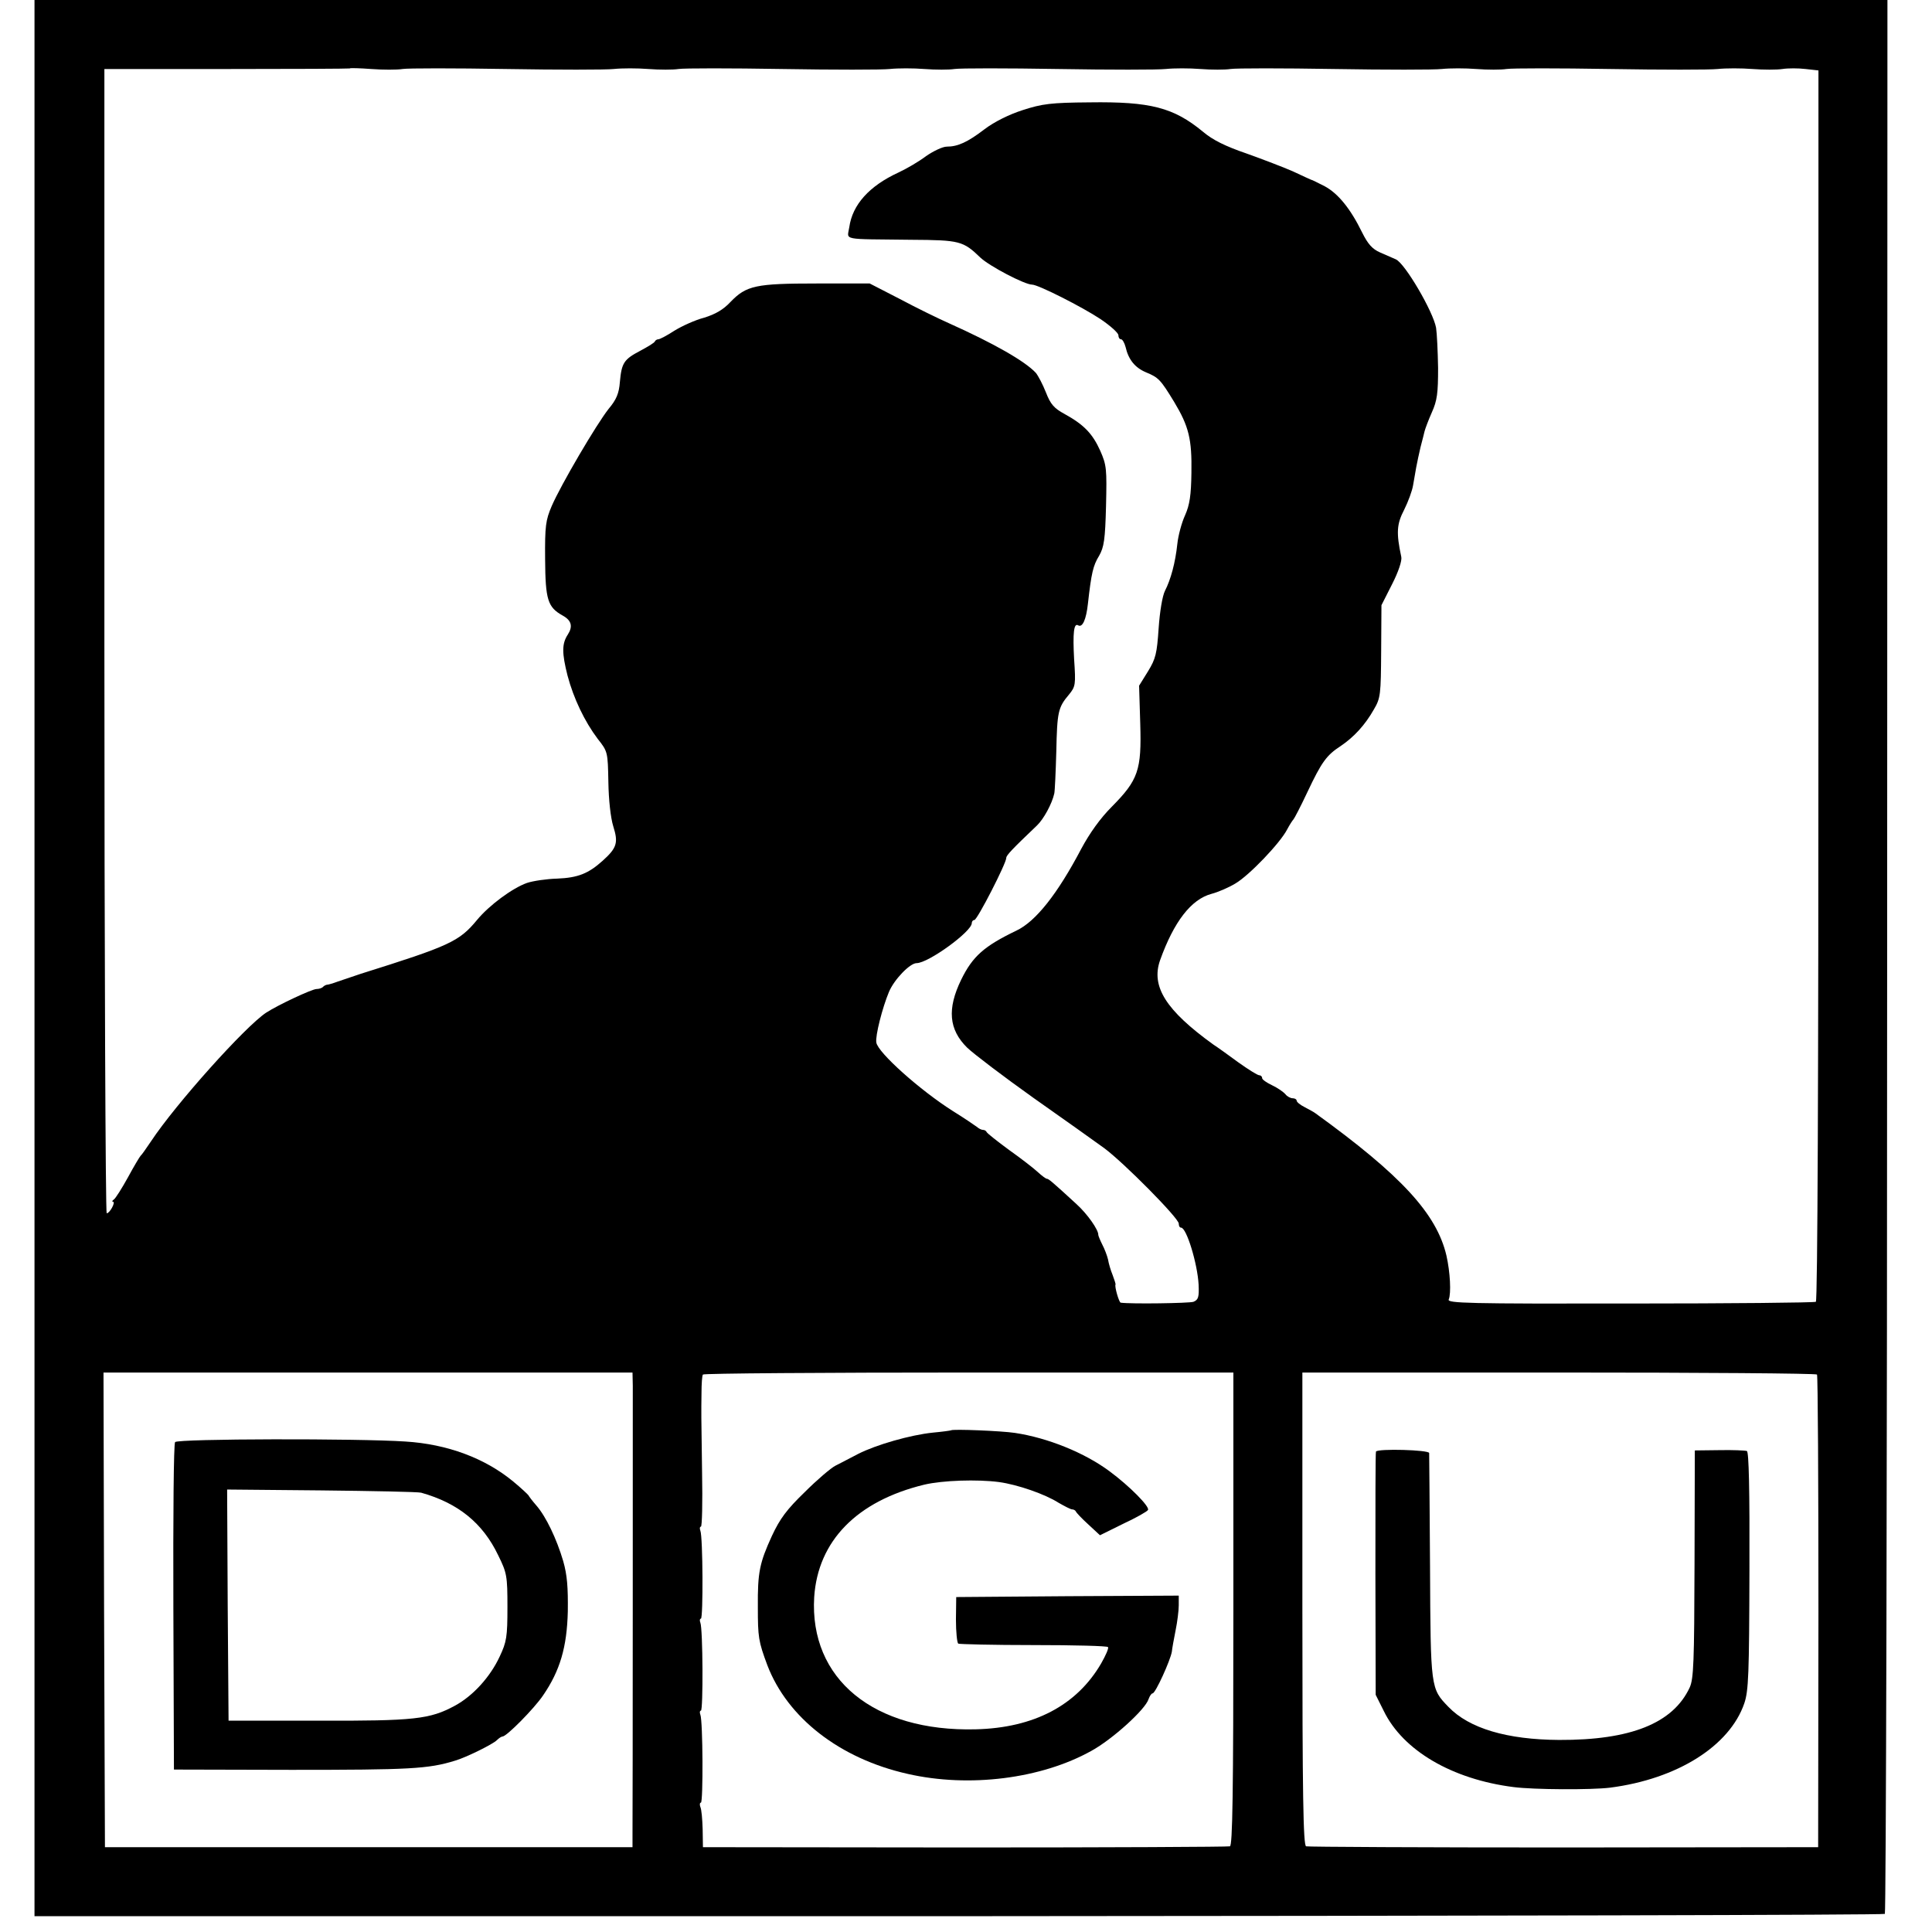 <?xml version="1.0" standalone="no"?>
<!DOCTYPE svg PUBLIC "-//W3C//DTD SVG 20010904//EN"
 "http://www.w3.org/TR/2001/REC-SVG-20010904/DTD/svg10.dtd">
<svg version="1.0" xmlns="http://www.w3.org/2000/svg"
 width="672pt" height="672pt" viewBox="0 0 672 672"
 preserveAspectRatio="xMidYMid meet">
<g transform="translate(0,672) scale(0.1,-0.1)"
fill="#000000" stroke="none">
<path d="M120 3388 l0 -3333 3215 0 c1768 1 3217 4 3221 8 4 4 8 1503 8 3332
l1 3325 -3222 0 -3223 0 0 -3332z m1280 3092 c19 3 181 3 360 0 179 -3 348 -3
375 0 28 3 82 3 120 0 39 -3 86 -3 105 0 19 3 181 3 360 0 179 -3 348 -3 375
0 28 3 82 3 120 0 39 -3 86 -3 105 0 19 3 181 3 360 0 179 -3 348 -3 375 0 28
3 82 3 120 0 39 -3 86 -3 105 0 19 3 181 3 360 0 179 -3 348 -3 375 0 28 3 82
3 120 0 39 -3 86 -3 105 0 19 3 181 3 360 0 179 -3 348 -3 375 0 28 3 82 3
120 0 39 -3 86 -3 105 0 19 3 55 3 80 0 l45 -5 0 -2138 c0 -1381 -3 -2141 -9
-2145 -6 -3 -297 -6 -647 -6 -563 -1 -636 1 -630 14 9 21 5 96 -8 153 -34 145
-157 279 -456 495 -5 4 -22 13 -37 21 -16 8 -28 18 -28 23 0 4 -6 8 -14 8 -7
0 -19 6 -25 14 -7 8 -27 22 -46 31 -19 9 -35 20 -35 25 0 6 -5 10 -10 10 -6 0
-38 20 -73 45 -34 25 -73 53 -87 62 -165 119 -217 202 -185 293 48 134 108
212 179 231 23 6 60 22 83 36 48 28 156 141 180 188 9 17 19 32 22 35 3 3 25
45 48 94 50 106 67 129 116 161 46 31 85 73 116 128 23 39 24 52 25 202 l1
160 37 73 c22 43 35 82 32 95 -18 84 -16 114 10 164 14 28 28 66 31 85 3 18 8
47 11 63 3 17 10 48 15 70 6 22 12 47 14 55 2 8 13 38 25 65 19 42 22 68 22
155 -1 58 -4 121 -7 140 -10 56 -108 224 -140 238 -11 5 -36 16 -55 24 -27 12
-42 29 -62 69 -41 84 -84 136 -130 161 -24 12 -45 23 -48 23 -3 1 -31 14 -63
29 -32 14 -105 42 -161 62 -73 25 -118 47 -152 76 -102 84 -182 105 -394 102
-135 -1 -165 -5 -233 -27 -47 -15 -99 -41 -132 -66 -60 -46 -94 -61 -132 -61
-14 0 -46 -15 -72 -33 -25 -19 -68 -44 -96 -57 -102 -47 -160 -112 -171 -190
-7 -47 -32 -41 216 -44 168 -1 180 -4 240 -62 32 -30 154 -94 180 -94 21 0
175 -78 238 -120 34 -23 62 -48 62 -56 0 -8 4 -14 9 -14 5 0 12 -12 16 -27 10
-44 33 -72 71 -88 44 -18 51 -26 98 -103 51 -85 62 -129 60 -247 -1 -77 -6
-111 -22 -147 -12 -26 -24 -71 -27 -100 -7 -66 -23 -124 -43 -163 -9 -18 -18
-72 -22 -130 -6 -88 -10 -106 -37 -150 l-31 -50 4 -132 c5 -162 -7 -196 -99
-289 -40 -40 -77 -92 -106 -146 -82 -156 -158 -253 -226 -285 -112 -54 -152
-89 -192 -171 -49 -101 -43 -173 21 -236 23 -22 127 -101 231 -175 105 -74
215 -152 245 -174 68 -50 260 -244 260 -263 0 -8 3 -14 8 -14 19 0 57 -125 61
-198 2 -44 -1 -53 -18 -60 -15 -5 -217 -8 -253 -3 -6 1 -22 57 -18 63 1 2 -4
17 -10 33 -7 17 -14 41 -16 54 -3 13 -12 37 -20 52 -8 16 -14 31 -14 34 1 17
-38 73 -77 108 -86 79 -96 87 -102 87 -3 0 -17 10 -31 23 -14 13 -59 48 -100
77 -41 30 -76 58 -78 62 -2 5 -8 8 -13 8 -6 0 -15 5 -22 11 -7 5 -43 30 -82
54 -114 72 -262 204 -267 239 -4 23 21 121 44 176 18 43 73 100 96 100 41 0
192 110 192 139 0 6 4 11 9 11 10 0 111 197 111 216 0 9 20 30 107 113 23 22
52 75 60 111 2 8 5 74 7 145 3 139 6 154 44 199 23 28 24 35 18 123 -5 92 -1
127 14 118 15 -9 28 20 34 75 12 107 18 133 39 167 17 30 21 56 24 173 3 129
2 142 -20 192 -27 60 -57 91 -124 128 -37 20 -49 34 -65 75 -11 28 -27 58 -35
68 -38 41 -147 103 -303 173 -36 16 -112 53 -170 84 l-105 54 -185 0 c-211 0
-244 -7 -299 -64 -25 -27 -53 -43 -92 -55 -31 -8 -77 -29 -103 -45 -26 -17
-51 -30 -56 -30 -4 0 -10 -3 -12 -7 -1 -5 -25 -19 -51 -33 -57 -30 -65 -42
-71 -109 -3 -39 -12 -61 -39 -93 -42 -53 -166 -264 -198 -338 -21 -49 -24 -69
-23 -186 1 -140 9 -166 61 -195 31 -17 36 -38 18 -66 -21 -32 -21 -64 -1 -143
21 -79 59 -159 105 -220 35 -44 35 -46 37 -150 1 -63 8 -125 17 -154 18 -57
13 -75 -37 -120 -49 -44 -85 -59 -158 -62 -37 -1 -84 -8 -105 -15 -51 -18
-132 -78 -174 -129 -62 -75 -95 -90 -404 -187 -27 -9 -63 -21 -80 -27 -16 -6
-33 -11 -37 -11 -3 0 -10 -3 -14 -7 -4 -5 -15 -8 -23 -8 -16 0 -135 -56 -175
-82 -73 -48 -315 -318 -401 -448 -17 -25 -32 -47 -36 -50 -3 -3 -23 -36 -44
-75 -21 -38 -43 -73 -49 -77 -6 -4 -7 -8 -3 -8 10 0 -11 -40 -22 -40 -4 0 -8
895 -8 1990 l0 1990 425 0 c234 0 426 1 428 2 1 2 35 1 76 -2 40 -3 89 -3 108
0z m801 -4580 c0 -51 0 -1504 -1 -1565 l0 -40 -917 0 -918 0 -3 825 -2 826
920 0 920 0 1 -46z m2089 -776 c0 -649 -3 -823 -12 -826 -7 -2 -422 -4 -923
-4 l-910 1 -1 63 c-1 34 -4 69 -8 77 -3 8 -2 15 2 15 8 0 7 284 -2 306 -3 7
-2 14 2 14 8 0 7 284 -2 306 -3 7 -2 14 2 14 8 0 7 284 -2 306 -3 7 -2 14 2
14 4 0 6 84 4 187 -3 216 -3 200 -2 277 0 32 2 62 5 65 2 4 418 7 924 7 l921
0 0 -822z m2030 815 c3 -4 5 -375 5 -826 l-1 -818 -884 -1 c-487 0 -891 2
-897 4 -10 3 -13 177 -13 826 l0 822 893 0 c490 0 894 -3 897 -7z"/>
<path d="M609 1704 c-5 -6 -7 -258 -6 -575 l2 -564 409 -1 c409 0 476 3 569
32 38 11 131 57 145 71 7 7 16 13 20 13 14 0 110 97 141 143 59 86 83 168 86
292 1 83 -2 126 -16 175 -23 78 -60 155 -93 193 -14 16 -26 32 -28 36 -2 3
-25 25 -53 48 -98 81 -229 130 -375 139 -163 11 -791 10 -801 -2z m856 -176
c128 -36 214 -105 268 -218 30 -61 32 -71 32 -180 0 -104 -3 -121 -27 -172
-33 -71 -93 -137 -156 -171 -87 -47 -140 -53 -477 -52 l-310 0 -3 402 -2 402
327 -3 c181 -2 337 -5 348 -8z"/>
<path d="M3308 1745 c-2 -1 -30 -5 -63 -8 -78 -8 -197 -42 -260 -74 -27 -14
-63 -33 -79 -41 -16 -8 -65 -50 -107 -92 -62 -60 -86 -92 -114 -152 -43 -94
-50 -127 -49 -248 0 -104 2 -119 33 -202 70 -183 252 -325 488 -378 214 -49
465 -17 639 80 73 40 188 144 199 180 4 11 10 20 14 20 10 0 62 115 67 145 1
11 7 44 13 74 6 29 11 69 11 87 l0 34 -387 -2 -387 -3 -1 -78 c0 -44 4 -81 8
-84 4 -2 122 -5 262 -5 141 0 257 -3 259 -7 3 -4 -8 -29 -24 -57 -85 -146
-234 -224 -436 -229 -355 -9 -579 175 -562 460 13 195 148 334 383 391 64 15
184 19 260 9 65 -9 160 -42 207 -72 21 -12 42 -23 47 -23 5 0 11 -3 13 -7 2
-5 21 -25 43 -45 l41 -38 81 40 c45 21 84 43 86 48 7 11 -64 83 -133 134 -87
65 -216 117 -330 134 -46 7 -217 14 -222 9z"/>
<path d="M4786 1671 c-2 -3 -2 -195 -2 -426 l1 -420 28 -56 c67 -138 238 -238
452 -265 70 -9 270 -10 335 -2 234 30 416 145 467 293 15 44 17 101 18 462 1
282 -2 414 -9 416 -6 2 -49 4 -96 3 l-85 -1 -1 -395 c-1 -341 -3 -400 -17
-430 -58 -124 -205 -183 -454 -182 -181 1 -313 40 -385 115 -62 64 -62 64 -64
487 -1 212 -3 390 -3 396 -1 11 -179 16 -185 5z"/>
</g>
</svg>
